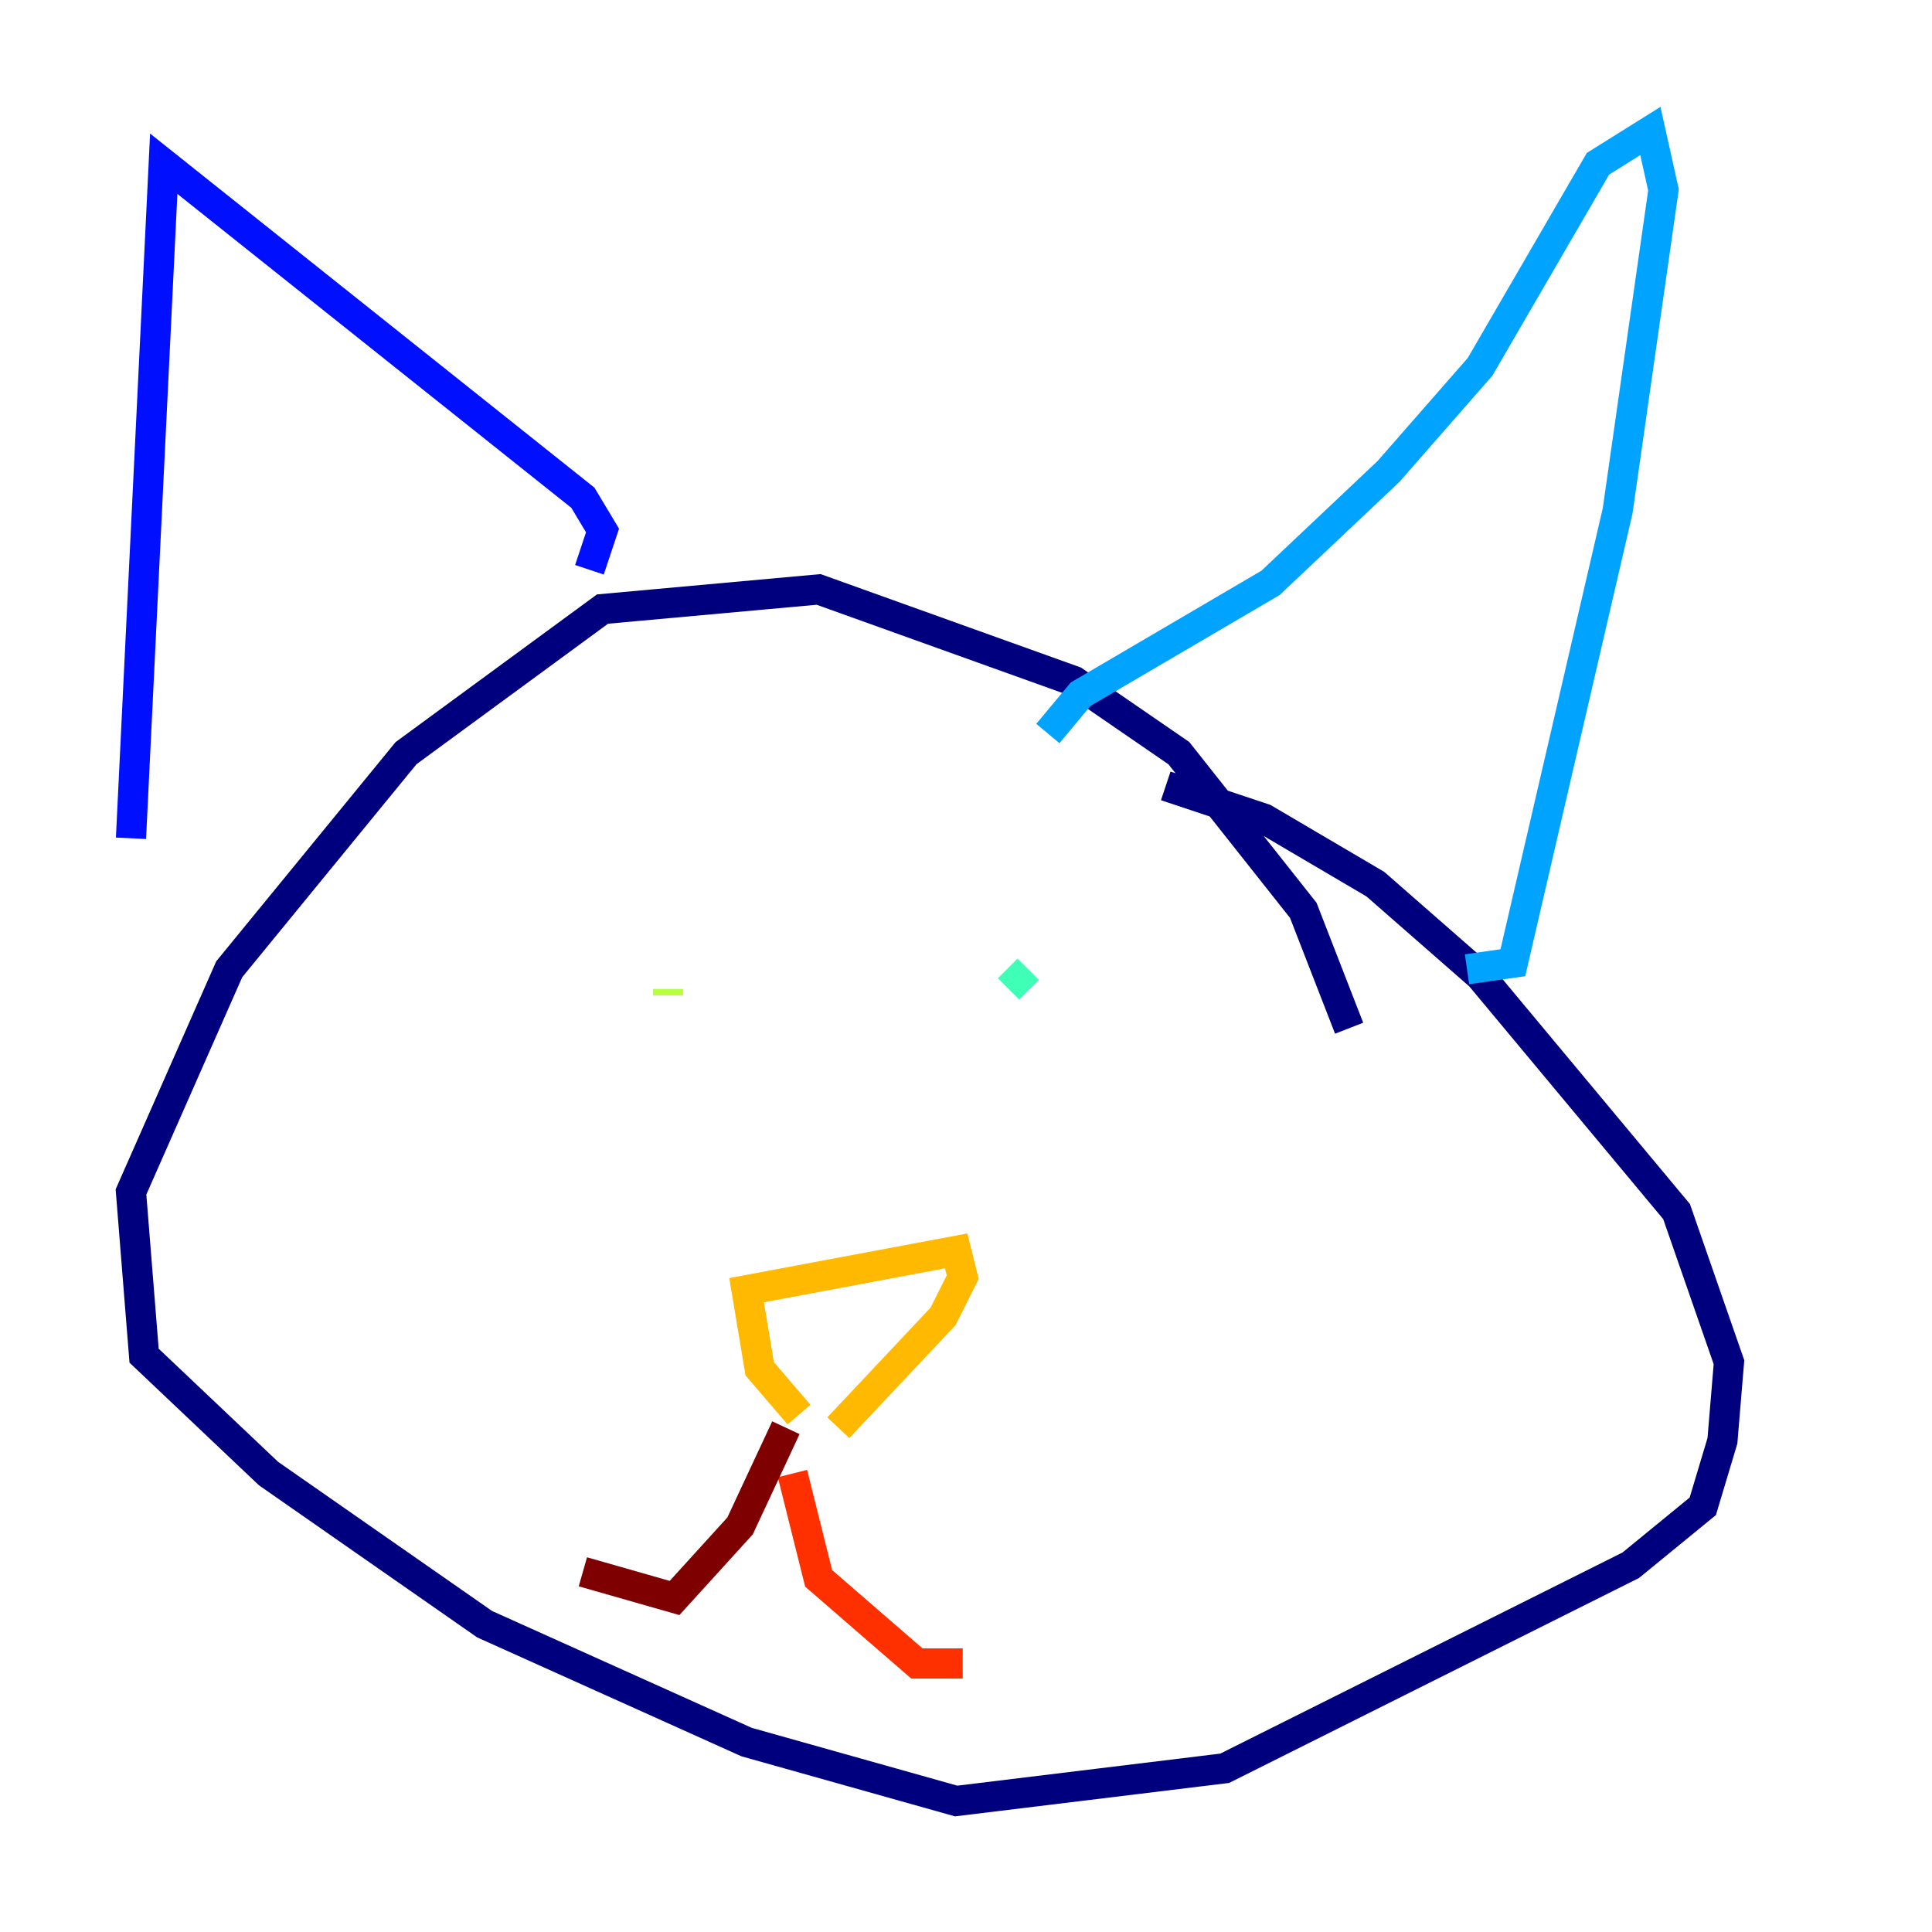 <?xml version="1.0" encoding="utf-8" ?>
<svg baseProfile="tiny" height="128" version="1.2" viewBox="0,0,128,128" width="128" xmlns="http://www.w3.org/2000/svg" xmlns:ev="http://www.w3.org/2001/xml-events" xmlns:xlink="http://www.w3.org/1999/xlink"><defs /><polyline fill="none" points="89.383,68.122 86.346,60.312 78.102,49.898 71.159,45.125 54.237,39.051 39.919,40.352 26.902,49.898 15.186,64.217 8.678,78.969 9.546,89.817 17.79,97.627 32.108,107.607 49.464,115.417 63.349,119.322 81.139,117.153 108.041,103.702 112.814,99.797 114.115,95.458 114.549,90.251 111.078,80.271 98.061,64.651 91.119,58.576 83.742,54.237 77.234,52.068" stroke="#00007f" stroke-width="2" /><polyline fill="none" points="39.051,37.749 39.919,35.146 38.617,32.976 10.848,10.848 8.678,55.539" stroke="#0010ff" stroke-width="2" /><polyline fill="none" points="69.424,48.597 71.593,45.993 84.176,38.617 91.986,31.241 98.061,24.298 105.871,10.848 109.342,8.678 110.21,12.583 107.173,33.844 100.231,63.783 97.193,64.217" stroke="#00a4ff" stroke-width="2" /><polyline fill="none" points="66.82,65.519 68.122,64.217" stroke="#3fffb7" stroke-width="2" /><polyline fill="none" points="44.258,65.953 44.258,65.519" stroke="#b7ff3f" stroke-width="2" /><polyline fill="none" points="55.539,94.59 62.481,87.214 63.783,84.61 63.349,82.875 49.464,85.478 50.332,90.685 52.936,93.722" stroke="#ffb900" stroke-width="2" /><polyline fill="none" points="52.502,97.627 54.237,104.57 60.746,110.21 63.783,110.21" stroke="#ff3000" stroke-width="2" /><polyline fill="none" points="52.068,94.59 49.031,101.098 44.691,105.871 38.617,104.136" stroke="#7f0000" stroke-width="2" /></svg>
